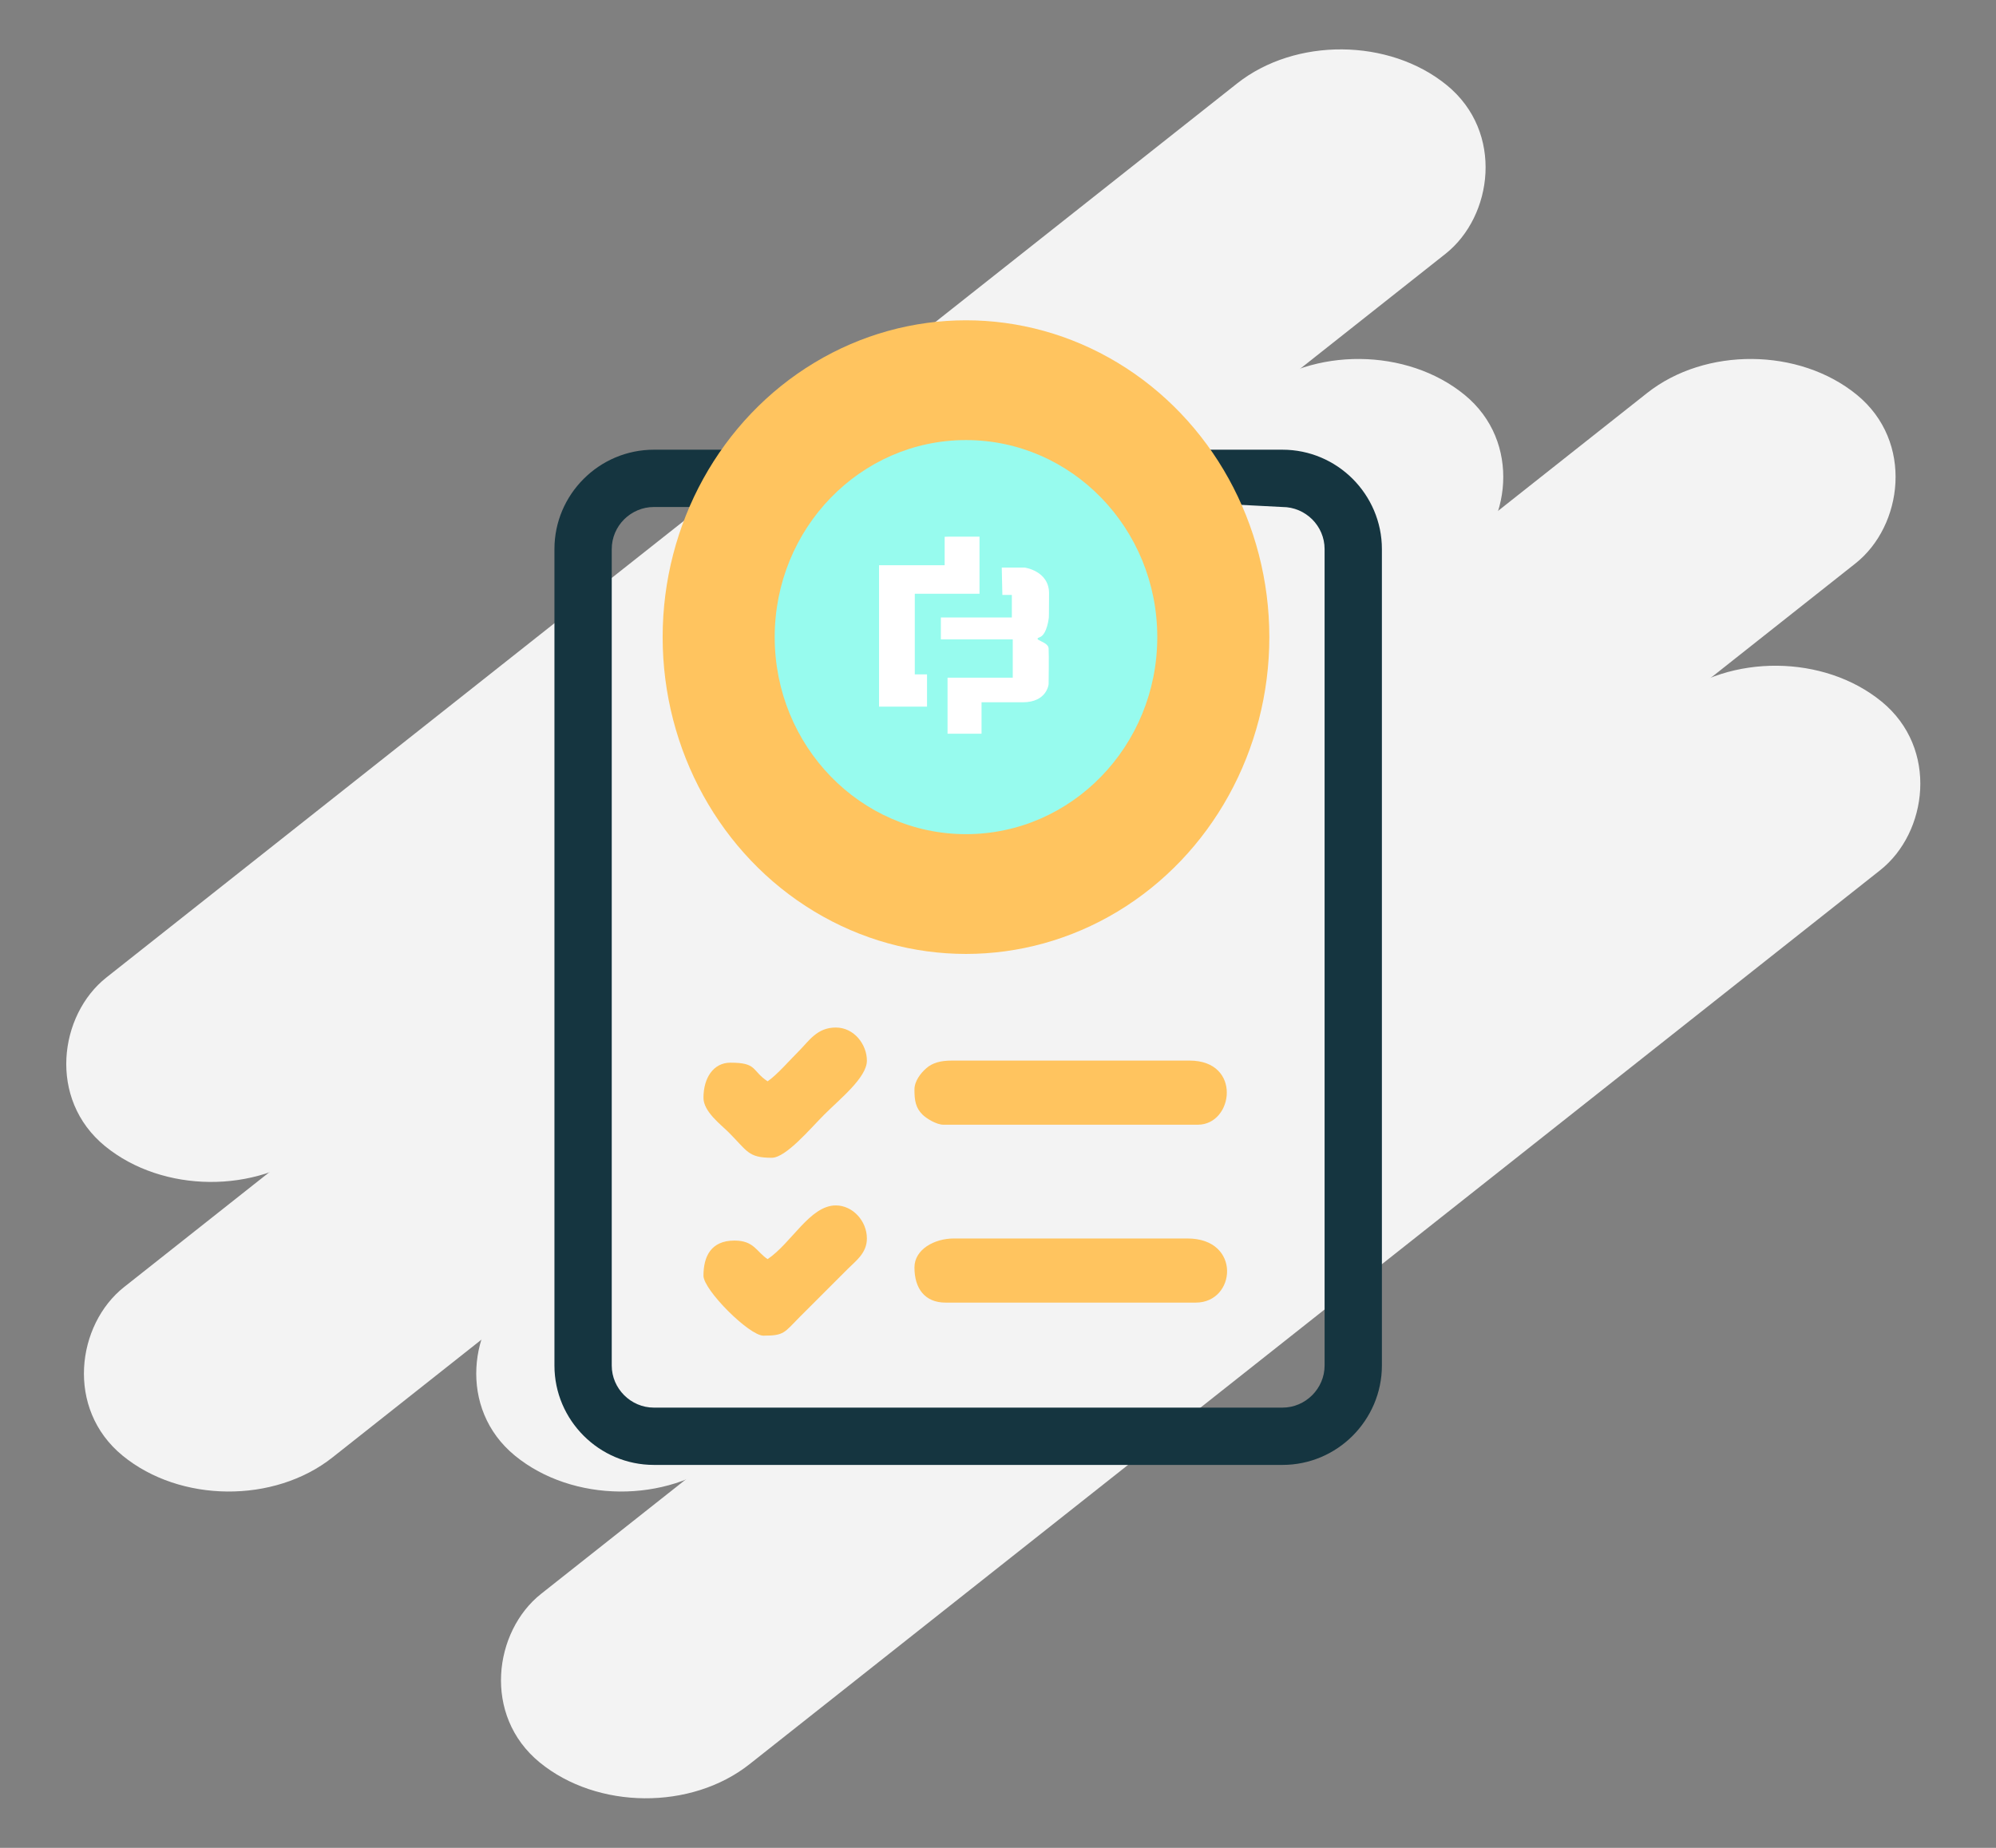 <svg width="162" height="150" viewBox="0 0 162 150" fill="none" xmlns="http://www.w3.org/2000/svg">
<rect x="0" y="0" width="162" height="150" fill="#808080" stroke="none"/>
<rect width="21.85" height="138.907" rx="10.925" transform="matrix(0.774 0.633 -0.784 0.62 110.406 25.131)" fill="#F3F3F3"/>
<rect width="21.85" height="138.907" rx="10.925" transform="matrix(0.774 0.633 -0.784 0.62 142.247 25.131)" fill="#F3F3F3"/>
<rect width="21.85" height="138.907" rx="10.925" transform="matrix(0.774 0.633 -0.784 0.62 144.255 50.032)" fill="#F3F3F3"/>
<rect width="21.85" height="138.907" rx="10.925" transform="matrix(0.774 0.633 -0.784 0.62 108.972 0)" fill="#F3F3F3"/>
<path fill-rule="evenodd" clip-rule="evenodd" d="M74.219 88.446C74.219 89.318 74.307 89.92 74.874 90.481C75.172 90.778 75.997 91.299 76.571 91.299H97.218C100.118 91.299 100.814 86.094 96.549 86.094H77.241C76.348 86.094 75.686 86.269 75.179 86.716C74.753 87.087 74.219 87.736 74.219 88.446Z" fill="#ffc45f"/>
<path fill-rule="evenodd" clip-rule="evenodd" d="M74.219 102.886C74.219 104.604 75.071 105.739 76.74 105.739H97.055C100.328 105.739 100.774 100.534 96.379 100.534H77.41C75.841 100.534 74.219 101.419 74.219 102.886Z" fill="#ffc45f"/>
<path fill-rule="evenodd" clip-rule="evenodd" d="M62.3 87.777C60.975 86.891 61.489 86.263 59.278 86.263C57.913 86.263 57.095 87.486 57.095 89.115C57.095 90.238 58.501 91.279 59.15 91.928C60.657 93.435 60.712 93.983 62.638 93.983C63.788 93.983 65.775 91.603 66.877 90.501C68.168 89.203 70.359 87.473 70.359 86.094C70.359 84.796 69.331 83.41 67.837 83.41C66.309 83.41 65.667 84.491 64.862 85.296C64.146 86.006 63.044 87.277 62.3 87.777Z" fill="#ffc45f"/>
<path fill-rule="evenodd" clip-rule="evenodd" d="M62.3 102.21C61.388 101.602 61.198 100.703 59.61 100.703C57.69 100.703 57.095 102.014 57.095 103.556C57.095 104.712 60.806 108.423 61.962 108.423C63.673 108.423 63.639 108.18 64.944 106.868L68.804 103.008C69.446 102.366 70.359 101.724 70.359 100.534C70.359 99.107 69.203 97.85 67.837 97.85C65.735 97.85 64.24 100.912 62.3 102.21Z" fill="#ffc45f"/>
<path d="M70.744 29.136H85.211C89.2 29.136 92.803 31.036 95.392 34.105C96.014 34.842 96.575 35.647 97.069 36.505H104.086C106.31 36.505 108.325 37.411 109.785 38.871C111.245 40.332 112.158 42.353 112.158 44.57V110.85C112.158 113.067 111.245 115.082 109.785 116.549C108.325 118.009 106.31 118.915 104.086 118.915H53.072C50.848 118.915 48.833 118.009 47.373 116.549C45.906 115.082 45 113.067 45 110.85V44.57C45 42.353 45.906 40.332 47.373 38.871C48.833 37.411 50.848 36.505 53.072 36.505H58.886C59.379 35.647 59.947 34.842 60.569 34.105C63.152 31.036 66.755 29.136 70.744 29.136ZM98.847 40.886C99.232 42.373 99.442 43.942 99.442 45.564C99.442 46.118 99.435 45.368 99.428 45.72L99.401 48.072H56.554L56.526 45.713C56.52 45.348 56.513 46.145 56.513 45.564C56.513 44.043 56.696 42.562 57.04 41.156H53.072C52.132 41.156 51.28 41.542 50.658 42.157C50.036 42.779 49.651 43.631 49.651 44.57V110.85C49.651 111.783 50.036 112.634 50.658 113.256C51.28 113.878 52.132 114.264 53.072 114.264H104.086C105.026 114.264 105.878 113.878 106.5 113.256C107.122 112.634 107.507 111.783 107.507 110.85V44.57C107.507 43.631 107.122 42.779 106.5 42.157C105.878 41.542 105.026 41.156 104.086 41.156L98.847 40.886ZM85.211 33.781H70.744C68.188 33.781 65.836 35.052 64.105 37.1C62.692 38.777 61.698 40.967 61.326 43.421H94.628C94.257 40.967 93.263 38.777 91.85 37.1C90.119 35.052 87.766 33.781 85.211 33.781Z" fill="#153540"/>
<ellipse cx="78.402" cy="51.718" rx="24.62" ry="25.718" fill="#ffc45f"/>
<ellipse cx="78.402" cy="51.718" rx="15.525" ry="15.995" fill="#97FBEE"/>
<path fill-rule="evenodd" clip-rule="evenodd" d="M77.04 43.563H79.499V48.2H74.247V54.744H75.239V57.363H71.345V45.884H76.67V43.574L77.04 43.563Z" fill="white"/>
<path fill-rule="evenodd" clip-rule="evenodd" d="M81.305 46.072H83.156C83.156 46.072 85.144 46.33 85.144 48.162C85.144 49.994 85.126 50.123 85.126 50.123C85.126 50.123 84.995 51.512 84.374 51.733C83.754 51.955 85.07 52.065 85.107 52.622C85.144 53.178 85.107 55.545 85.107 55.545C85.107 55.545 84.976 57.008 83.006 57.008C81.036 57.008 79.664 57.008 79.664 57.008V59.558H76.905V55.01H82.198V51.899H76.363V50.123H82.124V48.295H81.354L81.305 46.072Z" fill="white"/>
</svg>
